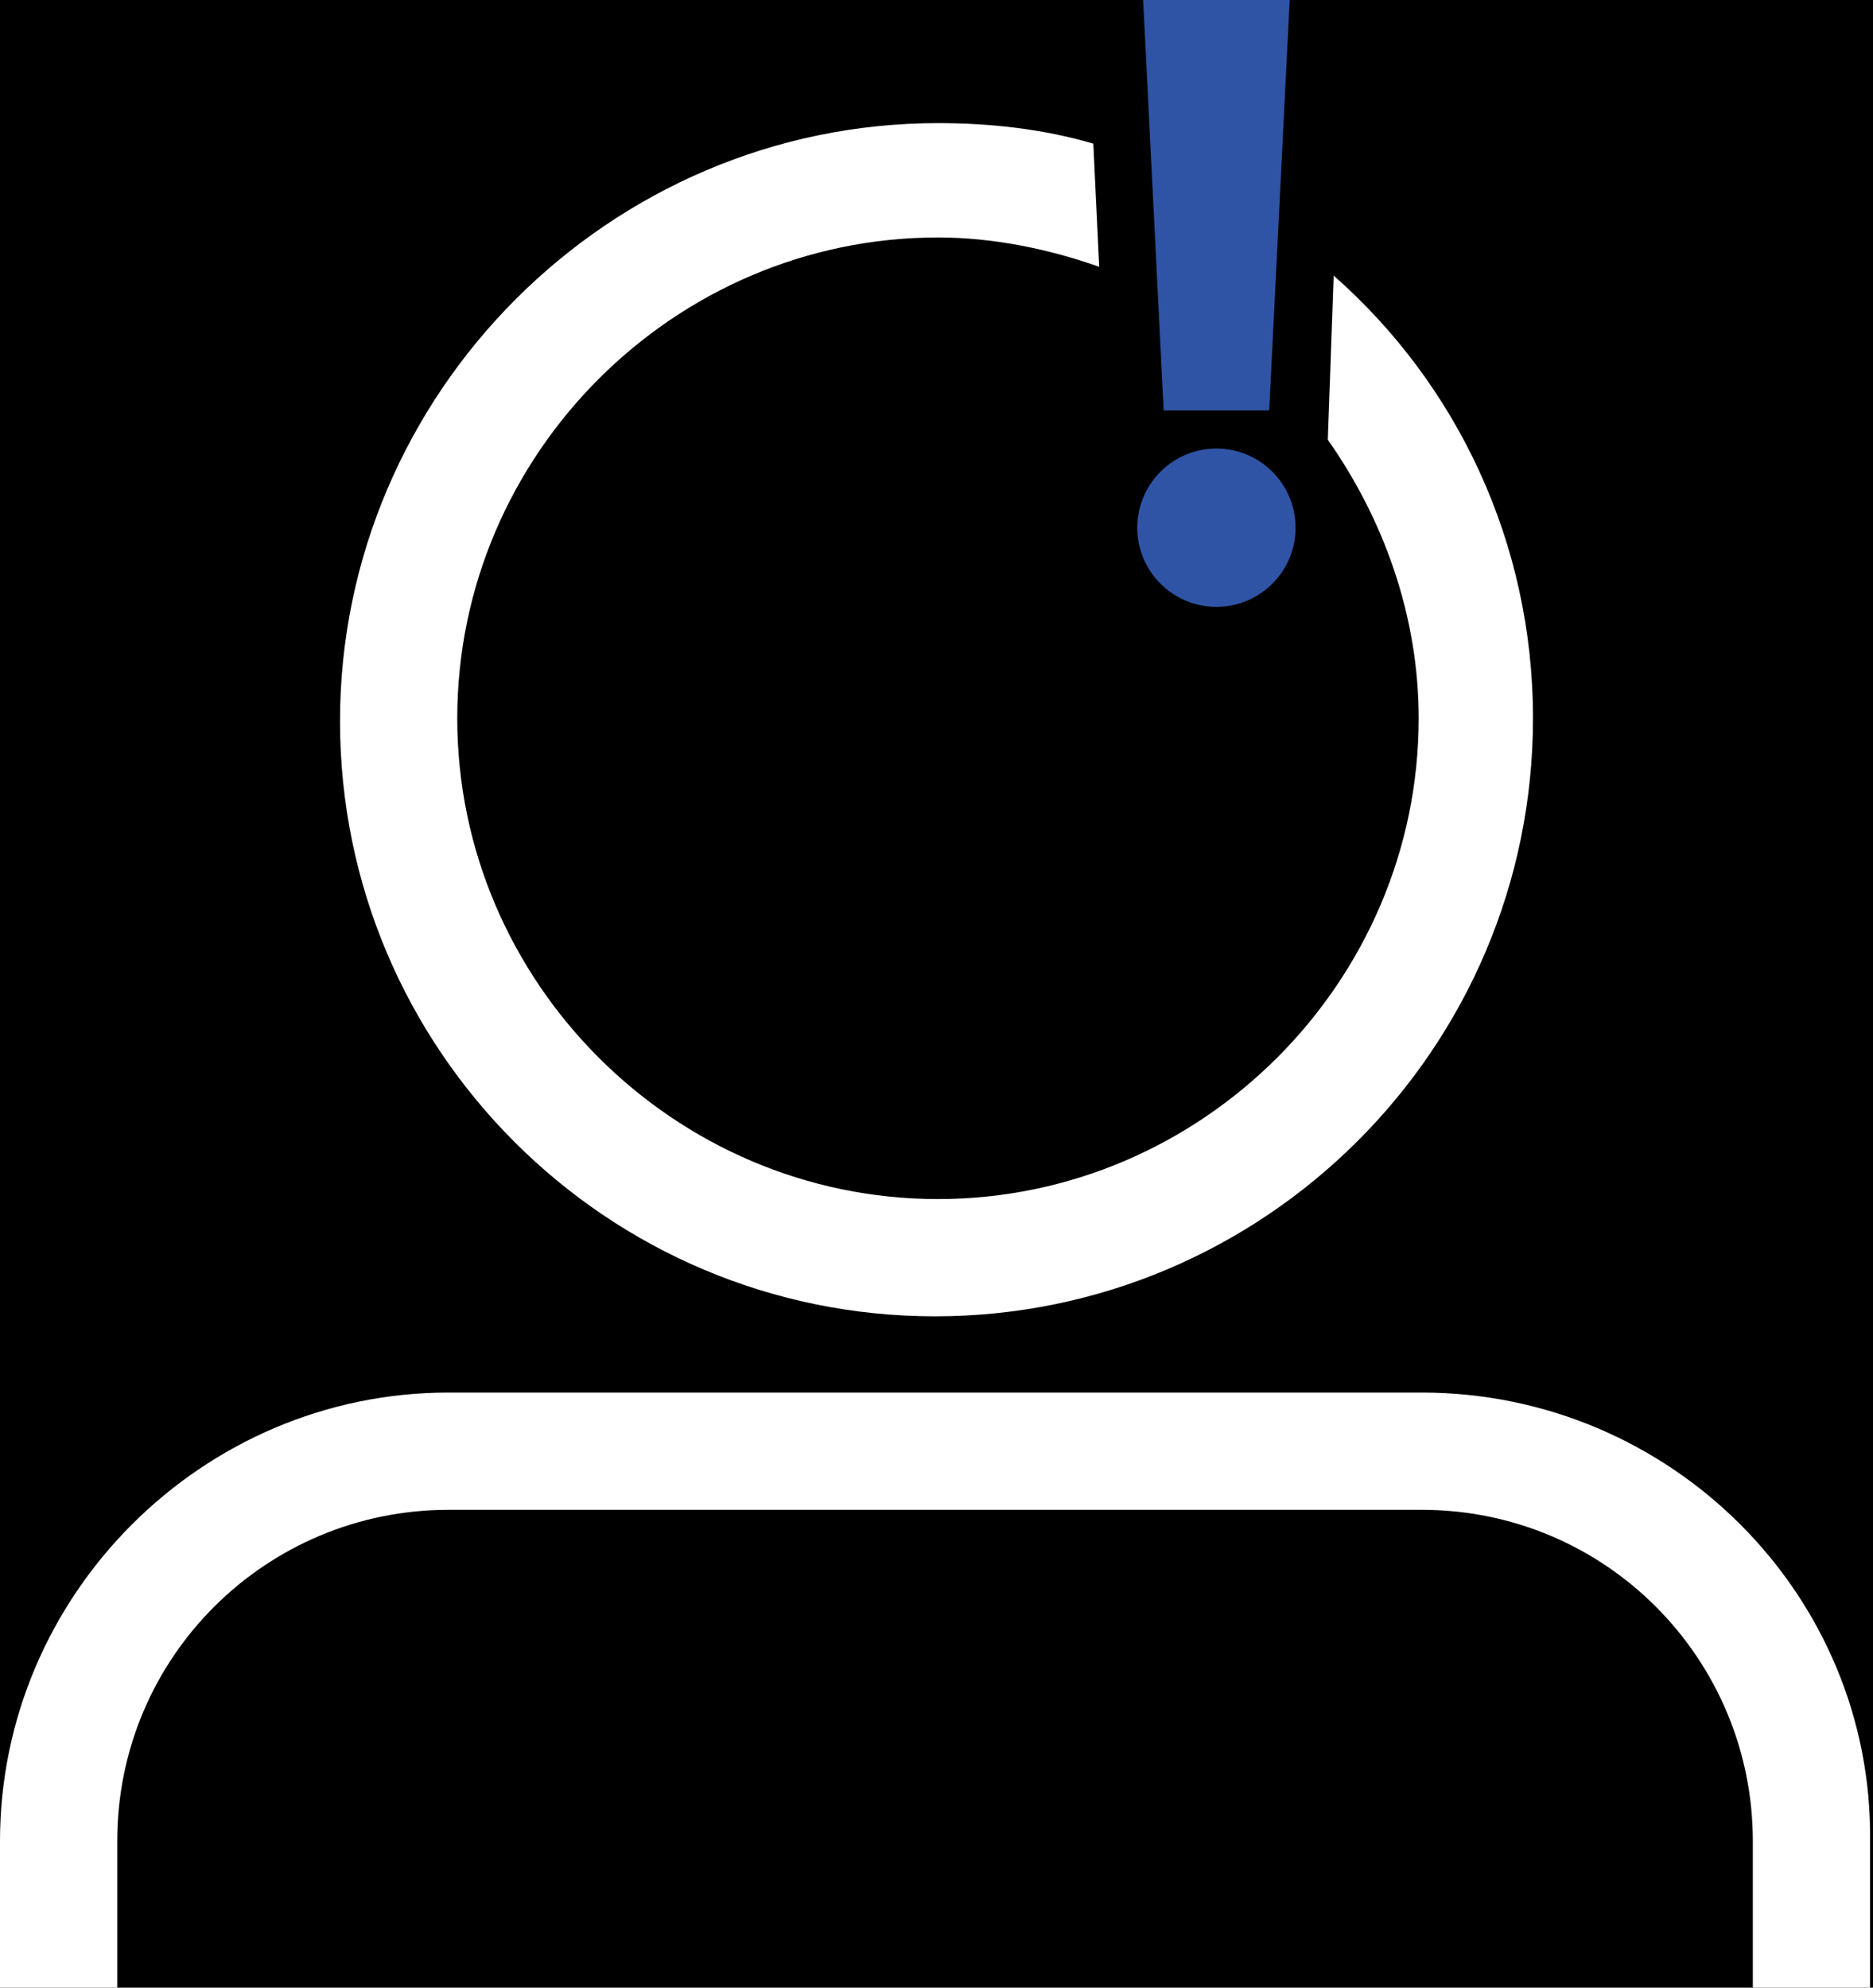 <?xml version="1.0" encoding="utf-8"?>
<!-- Generator: Adobe Illustrator 19.2.1, SVG Export Plug-In . SVG Version: 6.00 Build 0)  -->
<svg version="1.1" xmlns="http://www.w3.org/2000/svg" xmlns:xlink="http://www.w3.org/1999/xlink" x="0px" y="0px"
	 viewBox="0 0 63.9 67.8" style="enable-background:new 0 0 63.9 67.8;" xml:space="preserve">
<style type="text/css">
	.st0{fill:#2E394A;}
	.st1{fill:#2F54A5;}
	.st2{fill:#D8AE5D;}
	.st3{fill:#FFFFFF;}
</style>
<g id="BG">
	<rect x="-751.2" y="-213.1" width="1224" height="384"/>
</g>
<g id="Layer_1">
	<g>
		<g>
			<path class="st3" d="M31.9,44.9c11.2,0,20.4-9.1,20.4-20.4c0-6-2.6-11.4-6.8-15.1L45.3,15c1.9,2.7,3.1,6,3.1,9.5
				c0,9-7.4,16.4-16.4,16.4s-16.4-7.4-16.4-16.4c0-9,7.4-16.4,16.4-16.4c1.9,0,3.8,0.4,5.5,1l-0.2-4.2c-1.7-0.5-3.5-0.7-5.3-0.7
				c-11.2,0-20.4,9.2-20.4,20.4S20.7,44.9,31.9,44.9z"/>
		</g>
		<g>
			<g>
				<polygon class="st1" points="39.7,14 43.3,14 44,0 39,0 				"/>
			</g>
			<g>
				<ellipse class="st1" cx="41.5" cy="18" rx="2.7" ry="2.7"/>
			</g>
		</g>
		<g>
			<path class="st3" d="M48.5,47.5H15.3C6.9,47.5,0,54.4,0,62.8v5h4v-5c0-6.3,5.1-11.3,11.3-11.3h33.2c6.3,0,11.3,5.1,11.3,11.3v5h4
				v-5C63.9,54.4,57,47.5,48.5,47.5z"/>
		</g>
	</g>
</g>
</svg>
